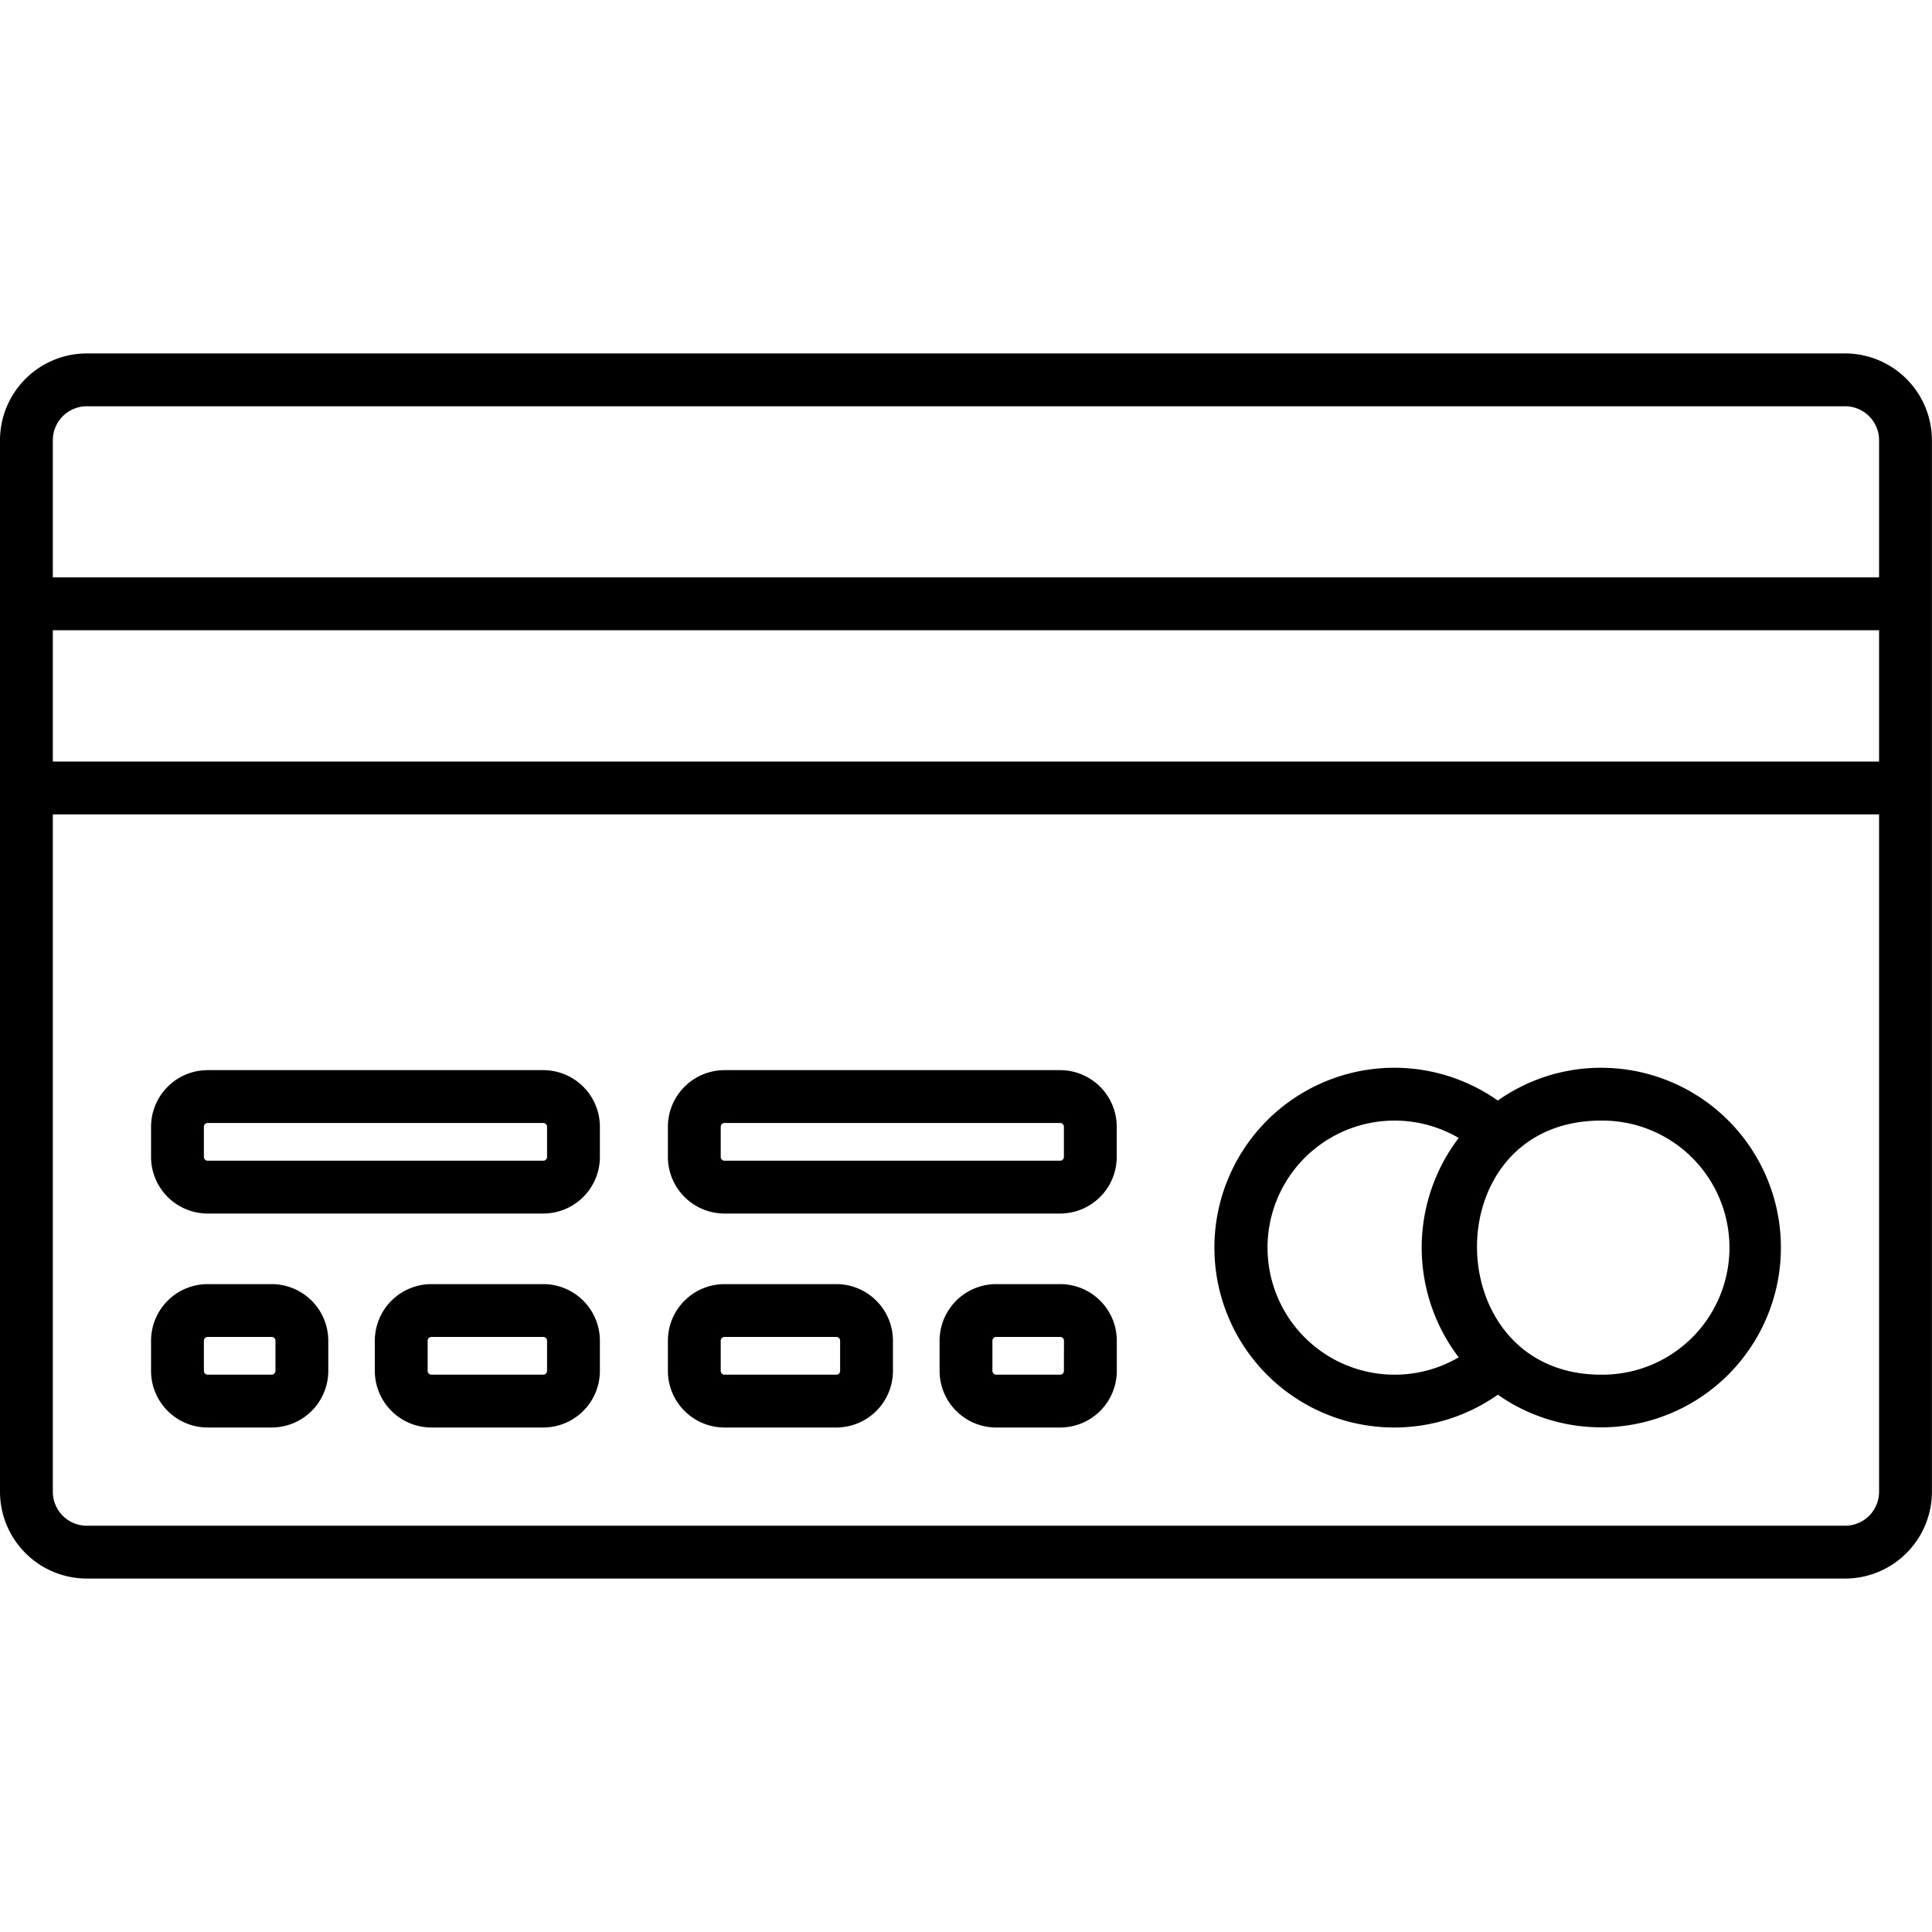 <svg id="Layer_2" height="512" viewBox="0 0 128 128" width="512" xmlns="http://www.w3.org/2000/svg" data-name="Layer 2"><g fill="rgb(0,0,0)"><path d="m122.244 23.416h-116.494a5.757 5.757 0 0 0 -5.75 5.75v69.668a5.757 5.757 0 0 0 5.75 5.75h116.494a5.757 5.757 0 0 0 5.75-5.75v-69.668a5.757 5.757 0 0 0 -5.75-5.75zm-116.494 3.5h116.494a2.253 2.253 0 0 1 2.25 2.25v9.088h-120.994v-9.088a2.253 2.253 0 0 1 2.25-2.25zm118.744 23.539h-120.994v-8.7h120.994zm-2.25 50.629h-116.494a2.253 2.253 0 0 1 -2.25-2.25v-44.879h120.994v44.879a2.253 2.253 0 0 1 -2.25 2.25z"/><path d="m106.072 70.743a11.836 11.836 0 0 0 -6.837 2.172 11.917 11.917 0 1 0 0 19.488 11.911 11.911 0 1 0 6.837-21.66zm-13.661 20.333a8.417 8.417 0 1 1 4.232-15.683 11.993 11.993 0 0 0 0 14.533 8.366 8.366 0 0 1 -4.232 1.15zm13.661 0c-10.857 0-11.053-16.833 0-16.833a8.417 8.417 0 1 1 0 16.833z"/><path d="m35.994 70.9h-22.236a3.754 3.754 0 0 0 -3.75 3.75v2a3.754 3.754 0 0 0 3.75 3.75h22.236a3.754 3.754 0 0 0 3.75-3.75v-2a3.754 3.754 0 0 0 -3.75-3.75zm.25 5.75a.25.25 0 0 1 -.25.25h-22.236a.25.25 0 0 1 -.25-.25v-2a.25.25 0 0 1 .25-.25h22.236a.25.25 0 0 1 .25.25z"/><path d="m70.236 70.9h-22.236a3.755 3.755 0 0 0 -3.75 3.75v2a3.755 3.755 0 0 0 3.75 3.75h22.236a3.754 3.754 0 0 0 3.75-3.75v-2a3.754 3.754 0 0 0 -3.75-3.75zm.25 5.75a.25.25 0 0 1 -.25.25h-22.236a.25.25 0 0 1 -.25-.25v-2a.25.25 0 0 1 .25-.25h22.236a.25.25 0 0 1 .25.25z"/><path d="m18 85.076h-4.242a3.754 3.754 0 0 0 -3.75 3.75v2a3.754 3.754 0 0 0 3.75 3.75h4.242a3.755 3.755 0 0 0 3.75-3.75v-2a3.755 3.755 0 0 0 -3.75-3.75zm.25 5.75a.251.251 0 0 1 -.25.25h-4.242a.251.251 0 0 1 -.25-.25v-2a.25.25 0 0 1 .25-.25h4.242a.25.25 0 0 1 .25.25z"/><path d="m35.994 85.076h-7.411a3.755 3.755 0 0 0 -3.75 3.75v2a3.755 3.755 0 0 0 3.75 3.75h7.411a3.754 3.754 0 0 0 3.75-3.75v-2a3.754 3.754 0 0 0 -3.75-3.75zm.25 5.75a.251.251 0 0 1 -.25.25h-7.411a.251.251 0 0 1 -.25-.25v-2a.25.25 0 0 1 .25-.25h7.411a.25.25 0 0 1 .25.25z"/><path d="m70.236 85.076h-4.236a3.755 3.755 0 0 0 -3.75 3.75v2a3.755 3.755 0 0 0 3.75 3.75h4.241a3.754 3.754 0 0 0 3.75-3.75v-2a3.754 3.754 0 0 0 -3.755-3.75zm.25 5.75a.251.251 0 0 1 -.25.25h-4.236a.251.251 0 0 1 -.25-.25v-2a.25.25 0 0 1 .25-.25h4.241a.25.25 0 0 1 .25.25z"/><path d="m55.411 85.076h-7.411a3.755 3.755 0 0 0 -3.75 3.75v2a3.755 3.755 0 0 0 3.75 3.75h7.41a3.754 3.754 0 0 0 3.75-3.75v-2a3.754 3.754 0 0 0 -3.749-3.75zm.25 5.75a.251.251 0 0 1 -.25.25h-7.411a.251.251 0 0 1 -.25-.25v-2a.25.25 0 0 1 .25-.25h7.41a.25.25 0 0 1 .25.25z"/></g></svg>